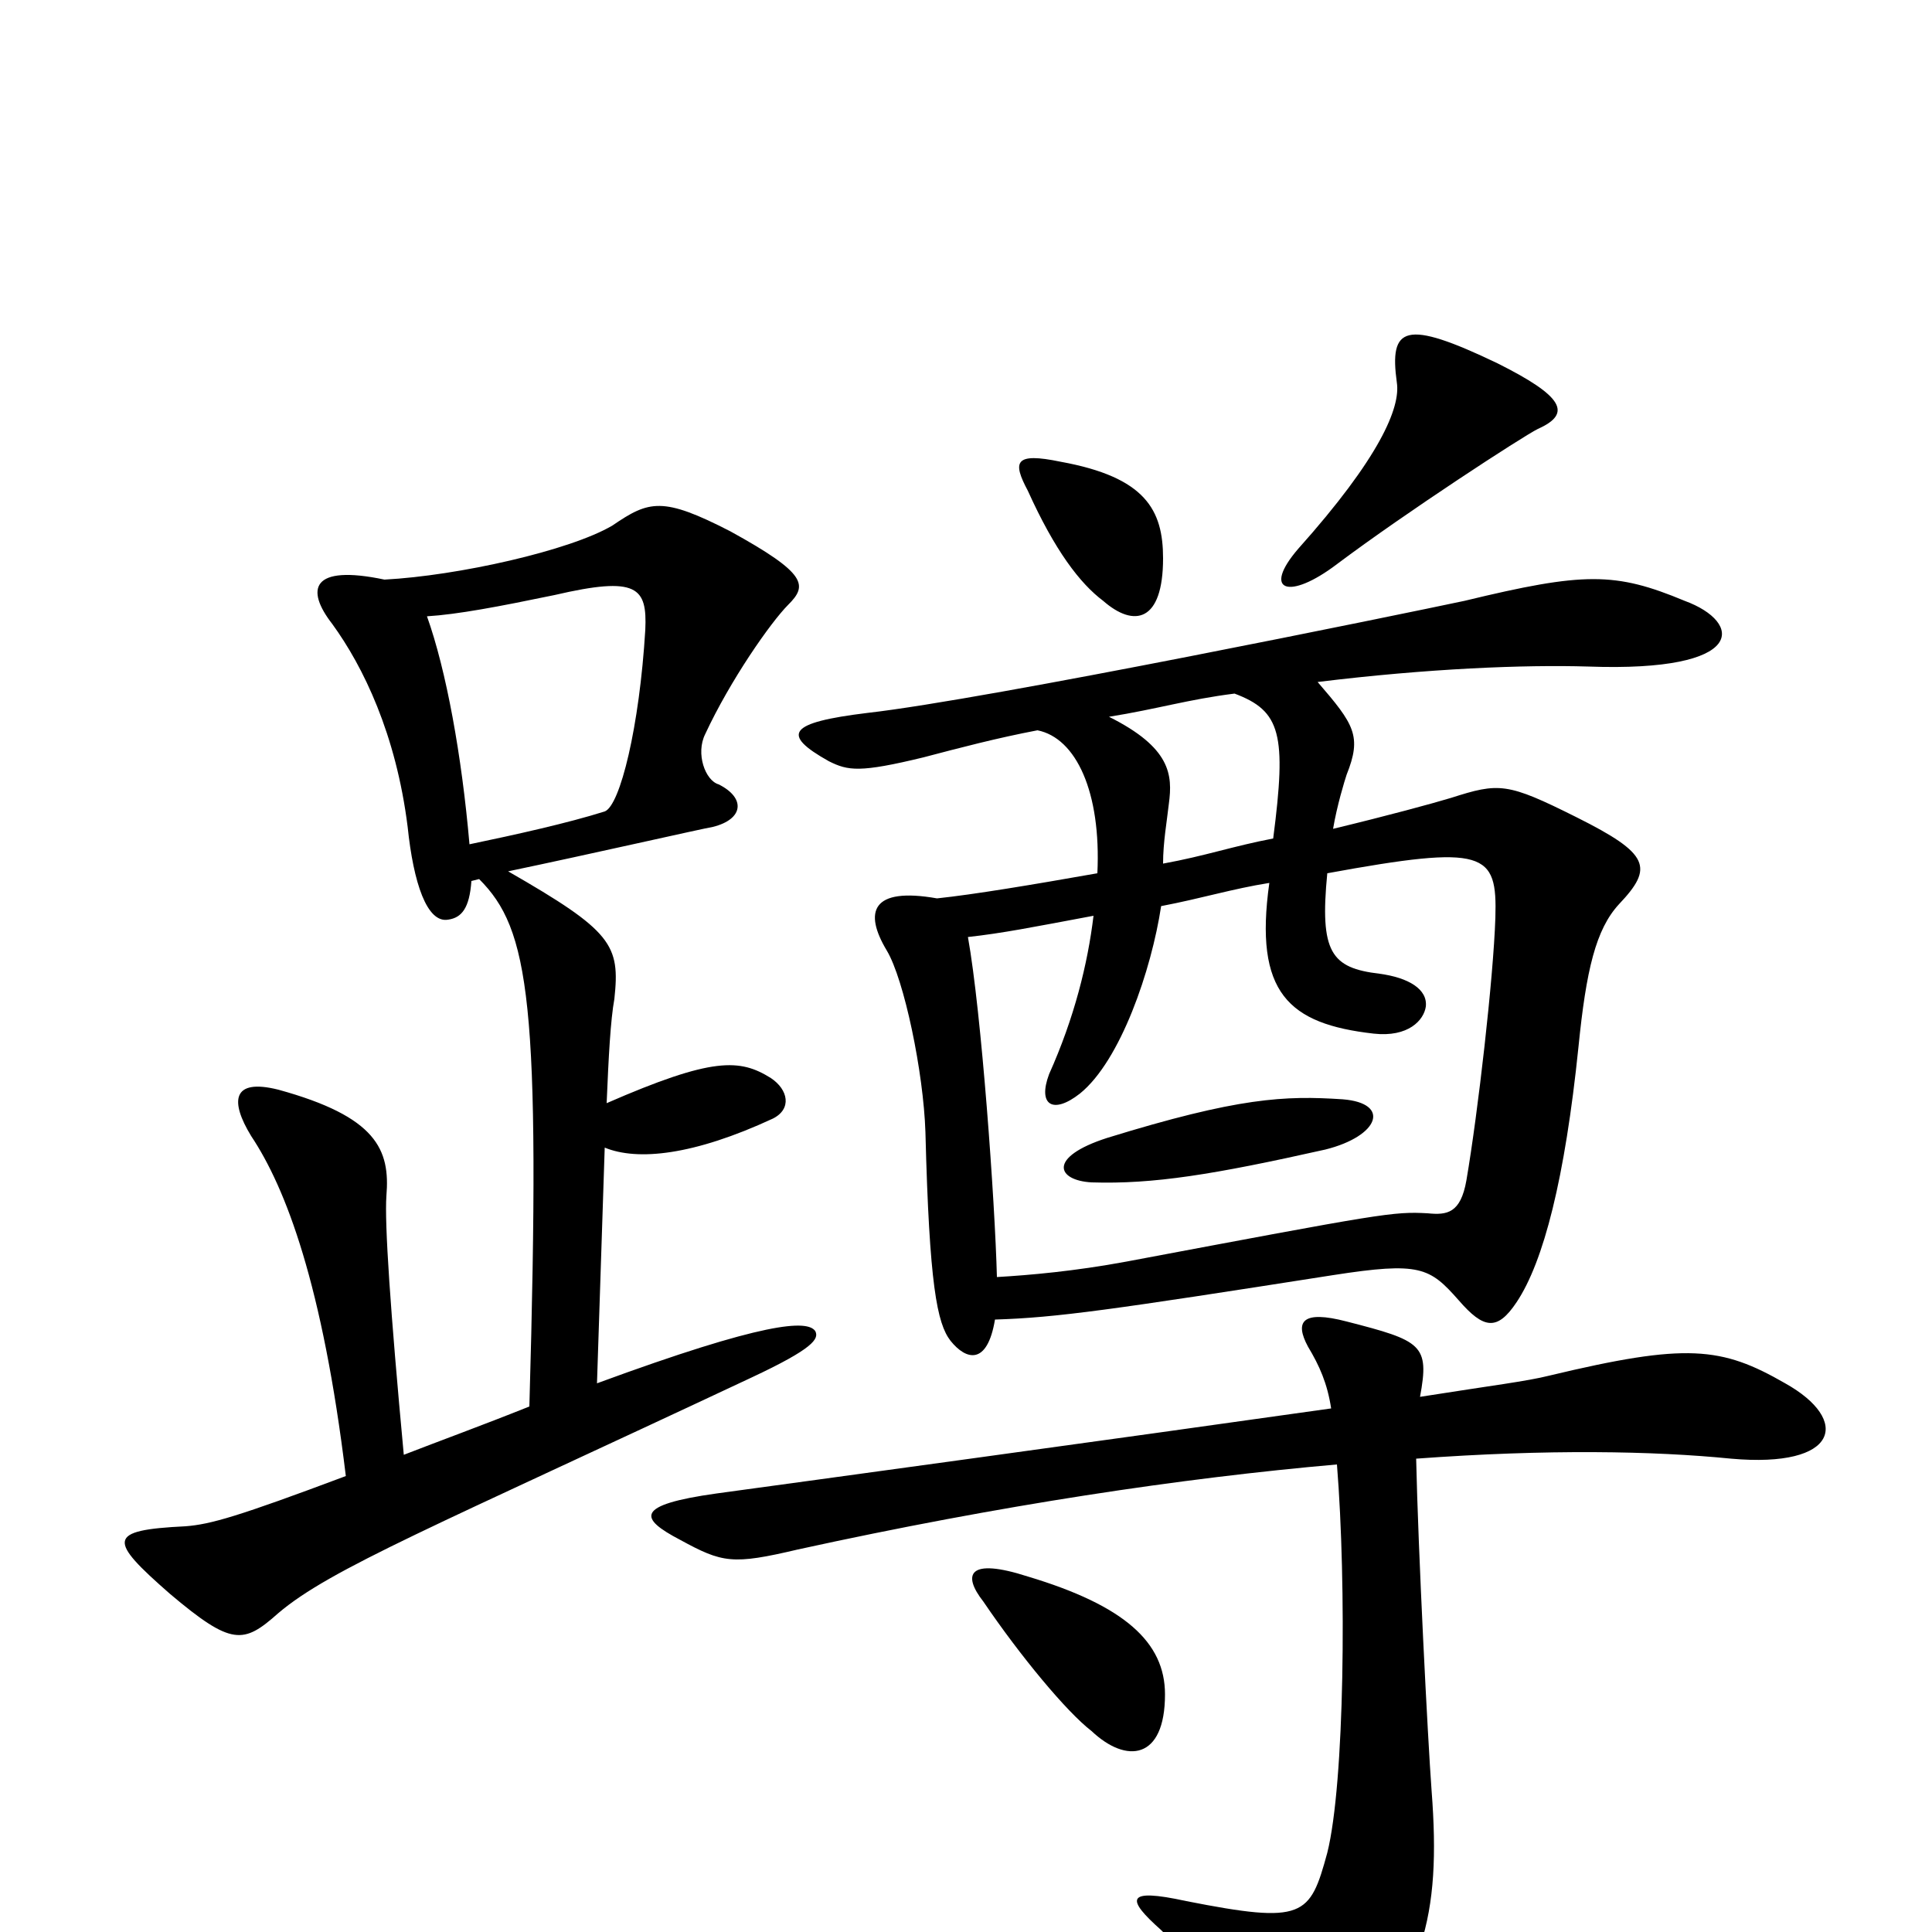 <svg xmlns="http://www.w3.org/2000/svg" viewBox="0 -1000 1000 1000">
	<path fill="#000000" d="M796 -778C814 -786 809 -795 775 -812C727 -835 719 -831 723 -802C725 -789 714 -763 672 -716C653 -694 667 -689 692 -708C728 -735 788 -774 796 -778ZM602 -711C602 -736 593 -753 549 -761C525 -766 524 -761 532 -746C546 -715 559 -698 571 -689C587 -675 602 -678 602 -711ZM872 -689C836 -704 820 -704 758 -689C725 -682 511 -638 449 -631C408 -626 404 -620 429 -606C439 -601 445 -600 478 -608C497 -613 516 -618 537 -622C557 -618 570 -590 568 -548C534 -542 504 -537 485 -535C451 -541 447 -528 459 -508C468 -493 478 -445 479 -414C481 -335 485 -315 492 -306C500 -296 511 -293 515 -317C547 -318 575 -322 690 -340C735 -347 740 -344 755 -327C768 -312 775 -311 785 -326C799 -347 810 -390 817 -458C821 -498 826 -519 838 -532C856 -551 854 -558 816 -577C780 -595 776 -595 751 -587C741 -584 719 -578 690 -571C692 -583 696 -596 697 -599C705 -619 701 -625 682 -647C739 -654 789 -656 822 -655C905 -652 902 -678 872 -689ZM422 -311C418 -317 396 -316 309 -284L313 -406C330 -399 359 -402 400 -421C410 -426 408 -436 399 -442C383 -452 369 -453 314 -429C315 -453 316 -472 318 -483C321 -511 317 -518 263 -549C306 -558 363 -571 369 -572C385 -576 386 -587 372 -594C365 -596 360 -610 365 -620C378 -648 399 -678 408 -687C418 -697 418 -703 378 -725C343 -743 336 -741 317 -728C295 -715 237 -702 199 -700C161 -708 158 -695 172 -677C188 -655 205 -620 211 -572C214 -543 221 -522 232 -524C239 -525 243 -530 244 -544L248 -545C274 -519 280 -482 274 -272C249 -262 227 -254 209 -247C202 -322 199 -367 200 -381C202 -405 195 -422 144 -436C120 -442 119 -430 130 -412C148 -385 167 -335 179 -236C123 -215 109 -211 96 -210C55 -208 56 -203 88 -175C120 -148 126 -149 144 -165C171 -188 225 -210 389 -287C421 -302 424 -307 422 -311ZM603 -123C603 -150 582 -169 532 -184C501 -194 498 -185 509 -171C528 -143 552 -114 565 -104C583 -87 603 -89 603 -123ZM924 -284C891 -303 873 -305 802 -288C790 -285 773 -283 735 -277C740 -304 736 -306 697 -316C674 -322 670 -316 677 -303C683 -293 687 -284 689 -271C576 -255 415 -233 371 -227C328 -221 331 -214 352 -203C374 -191 379 -190 413 -198C518 -221 612 -235 692 -242C697 -180 696 -77 687 -41C678 -8 675 -4 614 -16C582 -23 583 -17 601 -1C619 17 640 39 654 68C663 84 674 89 691 73C737 27 746 -8 741 -73C739 -100 734 -198 733 -245C801 -250 856 -249 896 -245C952 -240 958 -265 924 -284ZM334 -674C331 -624 321 -583 313 -580C294 -574 267 -568 243 -563C239 -609 231 -653 221 -681C237 -682 258 -686 287 -692C330 -702 335 -696 334 -674ZM659 -566C638 -562 624 -557 602 -553C602 -564 604 -575 605 -584C607 -599 606 -613 574 -629C599 -633 615 -638 639 -641C663 -632 666 -620 659 -566ZM774 -525C773 -494 765 -424 759 -389C756 -372 749 -371 739 -372C721 -373 716 -372 583 -347C556 -342 533 -340 516 -339C515 -378 508 -476 501 -515C519 -517 534 -520 566 -526C563 -501 556 -473 543 -444C537 -428 545 -423 559 -434C580 -451 596 -498 601 -531C622 -535 638 -540 657 -543C649 -486 667 -470 711 -465C729 -463 737 -472 738 -479C739 -488 729 -494 714 -496C689 -499 683 -507 687 -548C769 -563 775 -559 774 -525ZM695 -431C665 -433 641 -432 573 -411C542 -401 547 -389 565 -388C597 -387 628 -392 686 -405C714 -412 720 -429 695 -431Z"/>
</svg>